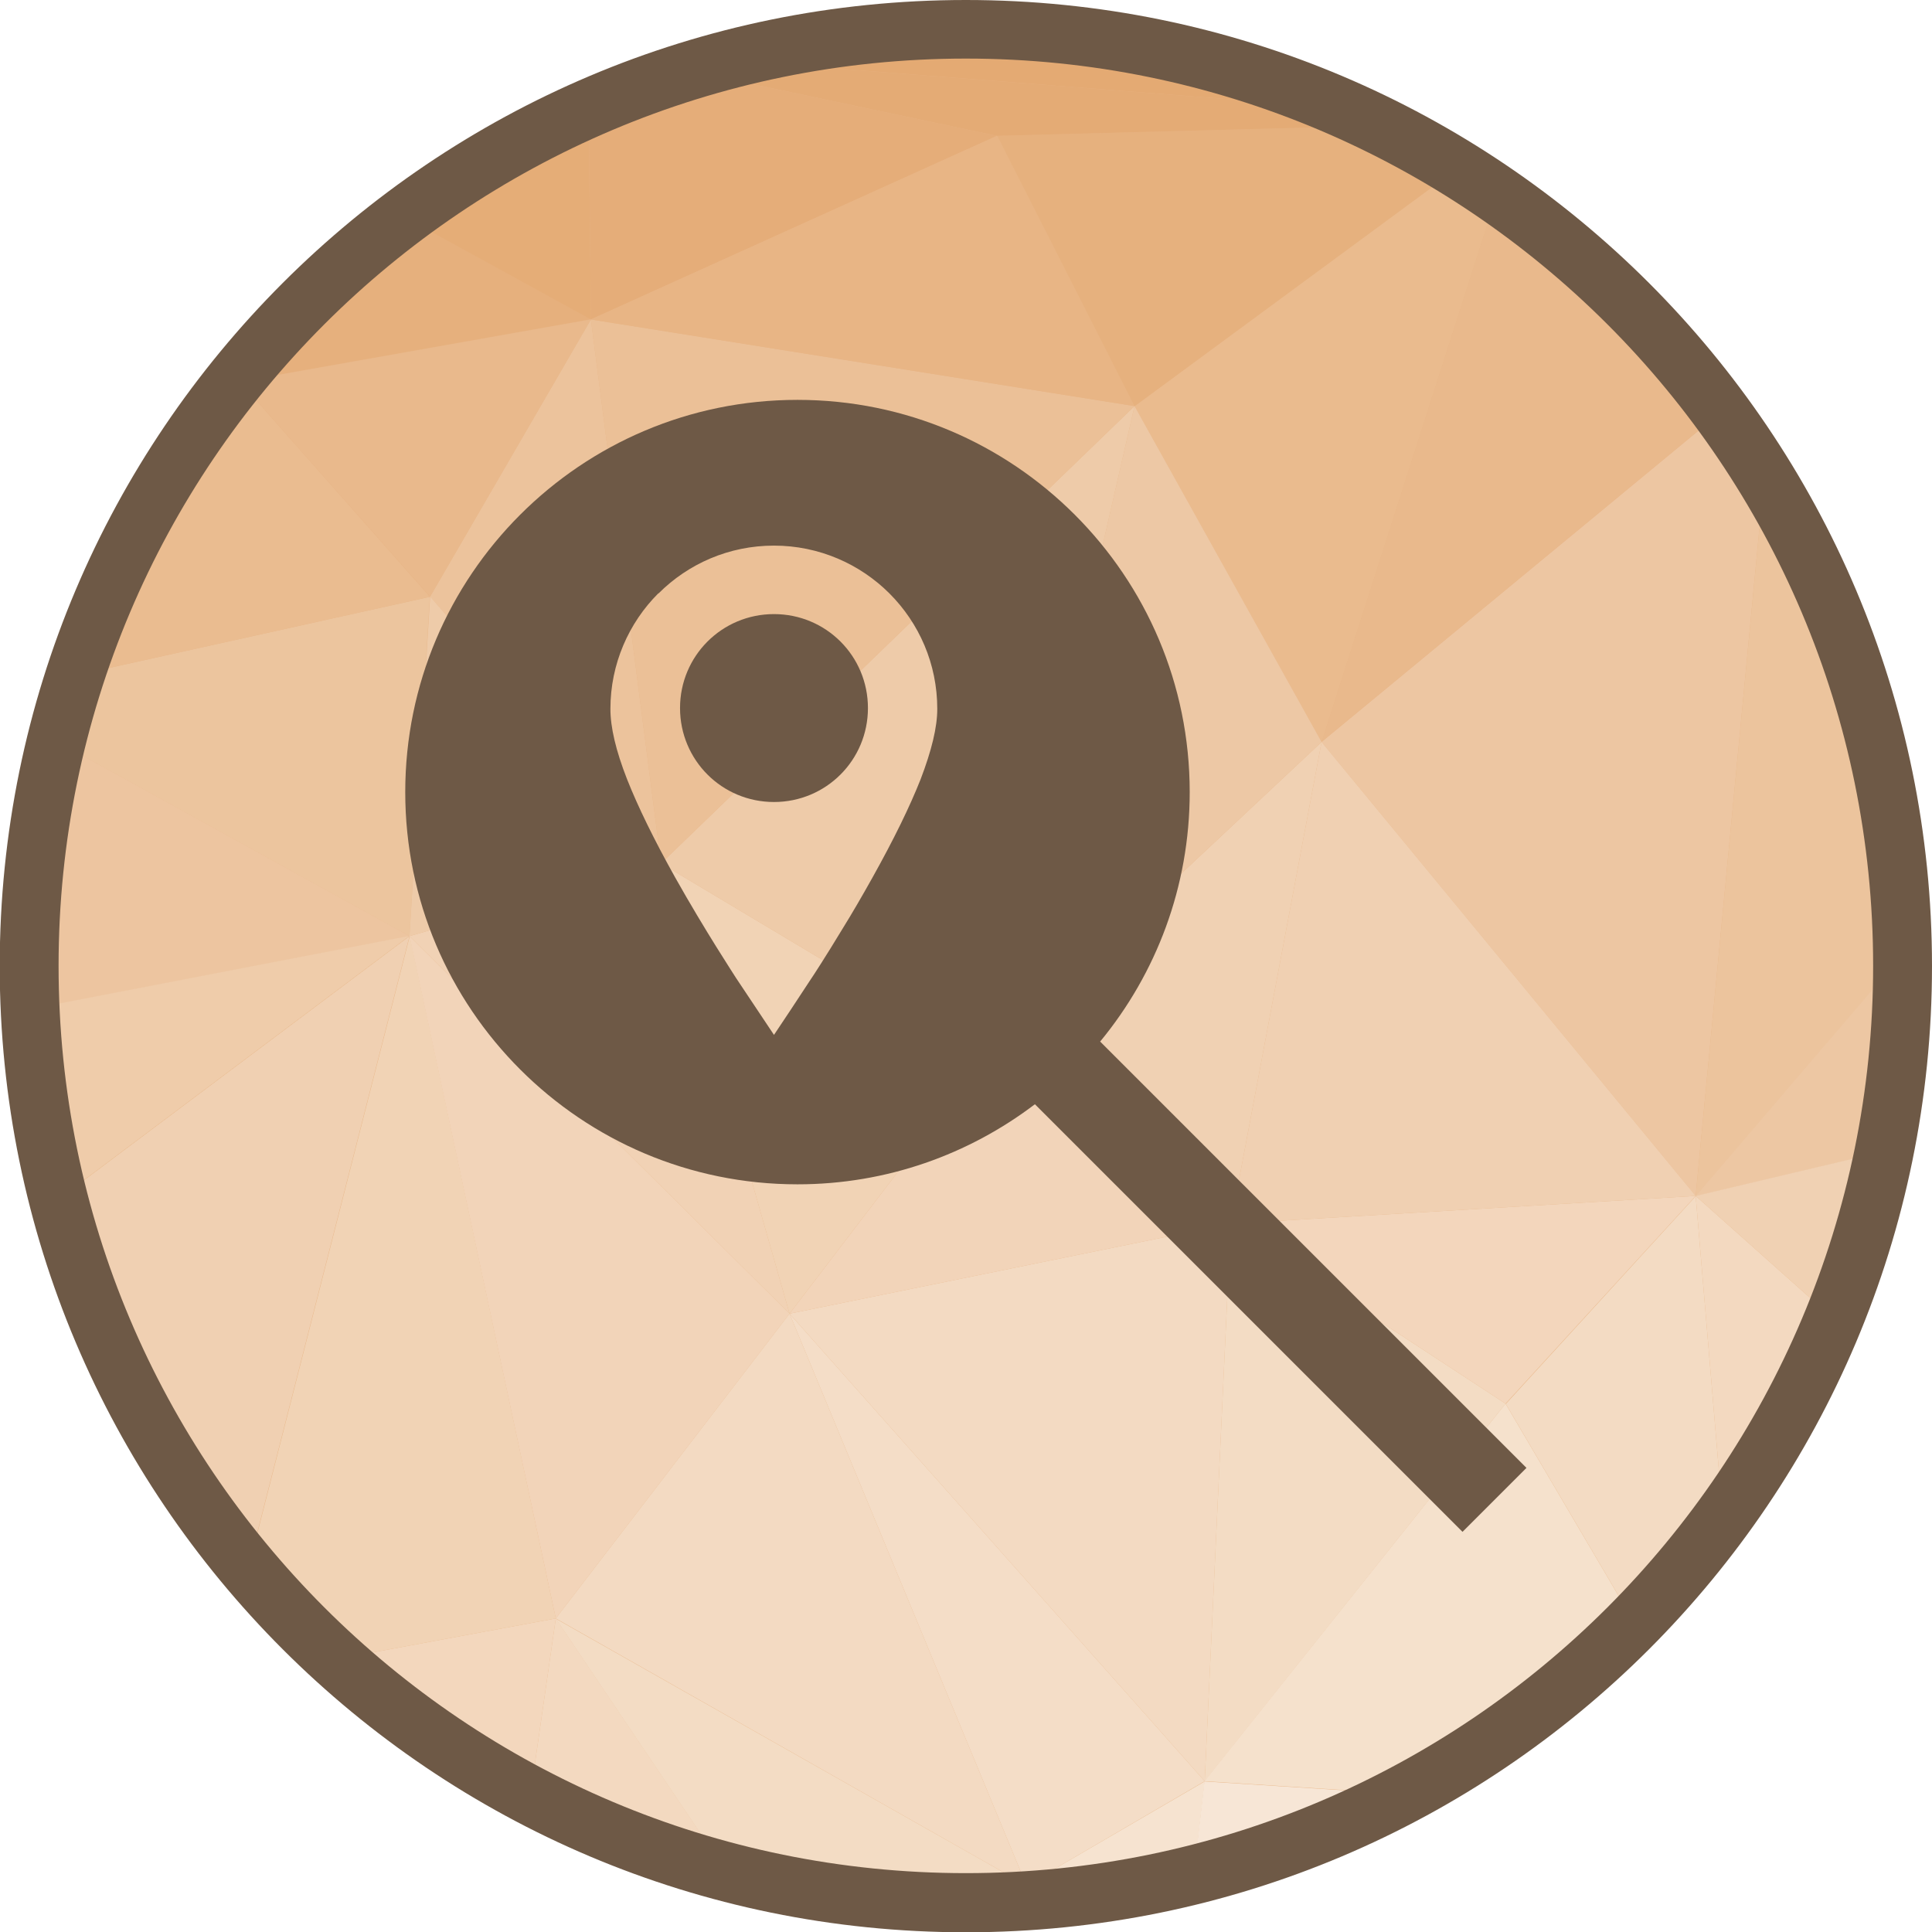 <?xml version="1.0" encoding="UTF-8"?>
<!DOCTYPE svg PUBLIC "-//W3C//DTD SVG 1.1//EN" "http://www.w3.org/Graphics/SVG/1.1/DTD/svg11.dtd">
<!-- Creator: CorelDRAW -->
<svg xmlns="http://www.w3.org/2000/svg" xml:space="preserve" width="6.827in" height="6.827in" style="shape-rendering:geometricPrecision; text-rendering:geometricPrecision; image-rendering:optimizeQuality; fill-rule:evenodd; clip-rule:evenodd"
viewBox="0 0 6.827 6.827"
 xmlns:xlink="http://www.w3.org/1999/xlink">
 <defs>
  <style type="text/css">
   <![CDATA[
    .fil38 {fill:#6E5946}
    .fil33 {fill:#E3A56A}
    .fil34 {fill:#E4AA73}
    .fil1 {fill:#E4AB75}
    .fil7 {fill:#E5AD77}
    .fil21 {fill:#E5AD79}
    .fil15 {fill:#E6B07D}
    .fil28 {fill:#E6B17E}
    .fil24 {fill:#E8B585}
    .fil0 {fill:#E8B586}
    .fil16 {fill:#E9B98C}
    .fil14 {fill:#EABB8E}
    .fil8 {fill:#EABC90}
    .fil3 {fill:#EBC097}
    .fil12 {fill:#ECC39C}
    .fil35 {fill:#ECC49D}
    .fil6 {fill:#ECC59E}
    .fil2 {fill:#EDC5A0}
    .fil31 {fill:#EDC6A2}
    .fil36 {fill:#EDC7A3}
    .fil20 {fill:#EDC8A5}
    .fil13 {fill:#EECBA9}
    .fil10 {fill:#EFCCAA}
    .fil9 {fill:#F0D0B2}
    .fil18 {fill:#F0D1B3}
    .fil11 {fill:#F1D2B5}
    .fil5 {fill:#F1D3B5}
    .fil17 {fill:#F2D4B9}
    .fil30 {fill:#F3D6BC}
    .fil4 {fill:#F3D7BD}
    .fil19 {fill:#F3D9C0}
    .fil22 {fill:#F3DAC2}
    .fil29 {fill:#F3DBC3}
    .fil23 {fill:#F3DCC4}
    .fil26 {fill:#F4DDC7}
    .fil25 {fill:#F5E1CC}
    .fil27 {fill:#F6E3D0}
    .fil32 {fill:#F7E6D6}
    .fil37 {fill:#6E5946;fill-rule:nonzero}
   ]]>
  </style>
 </defs>
 <g id="Layer_x0020_1">
  <g id="_449298072">
   <path id="_449267112" class="fil0" d="M3.413 0.103c1.828,0 3.31,1.482 3.31,3.31 0,1.828 -1.482,3.31 -3.31,3.31 -1.828,0 -3.31,-1.482 -3.31,-3.31 0,-1.828 1.482,-3.31 3.31,-3.31z"/>
   <g>
    <path id="_449266968" class="fil1" d="M0.848 1.349l-0.009 -0.017c0.008,-0.009 0.015,-0.019 0.023,-0.028l-0.014 0.045z"/>
    <path id="_449266656" class="fil2" d="M0.103 3.424l0.074 0.129 -0.056 0.203c-0.011,-0.109 -0.017,-0.22 -0.017,-0.332z"/>
    <path id="_449265984" class="fil3" d="M0.177 3.553l-0.074 -0.129c-1.1811e-005,-0.003 -0,-0.007 -0,-0.01 0,-0.052 0.001,-0.104 0.004,-0.156l0.07 0.295z"/>
    <path id="_449265864" class="fil4" d="M1.188 5.863l0.776 -0.144 -0.09 0.625c-0.249,-0.131 -0.48,-0.293 -0.687,-0.481z"/>
    <path id="_449266344" class="fil5" d="M0.878 5.541l0.57 -2.233 0.516 2.411 -0.776 0.144c-0.11,-0.1 -0.214,-0.208 -0.31,-0.323z"/>
    <path id="_449265912" class="fil6" d="M1.447 3.308l-1.248 -0.689c0.019,-0.079 0.042,-0.156 0.066,-0.232l1.254 -0.278 -0.072 1.2z"/>
    <path id="_449265720" class="fil7" d="M0.839 1.332l0.009 0.017 -0.025 0.004c0.005,-0.007 0.011,-0.014 0.017,-0.021z"/>
    <path id="_449266320" class="fil0" d="M0.823 1.353l0.025 -0.004 -0.185 0.222c0.05,-0.075 0.104,-0.148 0.16,-0.219z"/>
    <path id="_449265672" class="fil8" d="M0.663 1.572l0.185 -0.222 0.671 0.759 -1.254 0.278c0.095,-0.291 0.229,-0.565 0.397,-0.815z"/>
    <path id="_449265696" class="fil2" d="M0.177 3.553l0 0 -0.07 -0.295c0.01,-0.219 0.042,-0.433 0.093,-0.639l1.248 0.689 -1.27 0.245z"/>
    <path id="_449265768" class="fil9" d="M0.207 4.238l1.24 -0.93 -0.57 2.233c-0.313,-0.373 -0.546,-0.816 -0.671,-1.303z"/>
    <path id="_449265744" class="fil10" d="M0.121 3.755l0.056 -0.203 1.27 -0.245 -1.24 0.93c-0.04,-0.157 -0.069,-0.318 -0.086,-0.483z"/>
    <polygon id="_449266008" class="fil11" points="2.79,4.642 1.447,3.308 2.336,3.051 "/>
    <polygon id="_449265384" class="fil12" points="2.336,3.051 1.52,2.108 2.088,1.129 "/>
    <polygon id="_449265288" class="fil13" points="1.447,3.308 1.52,2.108 2.336,3.051 "/>
    <path id="_449265216" class="fil14" d="M4.67 2.622l-0.661 -1.187 1.141 -0.84c0.048,0.029 0.094,0.06 0.14,0.092l-0.62 1.936z"/>
    <path id="_449265120" class="fil15" d="M0.848 1.349l0.014 -0.045c0.166,-0.201 0.356,-0.382 0.565,-0.539l0.661 0.363 -1.239 0.22z"/>
    <polygon id="_449265000" class="fil16" points="1.52,2.108 1.52,2.108 0.848,1.349 2.088,1.129 "/>
    <path id="_449264976" class="fil7" d="M2.088 1.129l-0.661 -0.363c0.201,-0.151 0.42,-0.28 0.653,-0.382l0.008 0.746z"/>
    <polygon id="_449265312" class="fil17" points="1.964,5.719 1.964,5.719 1.447,3.308 2.79,4.642 "/>
    <polygon id="_449265576" class="fil18" points="4.349,4.324 3.482,3.736 4.67,2.622 "/>
    <path id="_449264952" class="fil19" d="M1.874 6.344l0.09 -0.625 0.602 0.894c-0.243,-0.064 -0.474,-0.155 -0.692,-0.27z"/>
    <polygon id="_449265504" class="fil20" points="3.482,3.736 4.009,1.435 4.67,2.622 "/>
    <path id="_449264400" class="fil21" d="M2.088 1.129l0 0 -0.008 -0.746c0.116,-0.051 0.234,-0.096 0.356,-0.133l1.087 0.23 -1.436 0.649z"/>
    <polygon id="_449264304" class="fil5" points="2.79,4.642 2.79,4.642 2.336,3.051 3.482,3.736 "/>
    <polygon id="_449264184" class="fil22" points="3.627,6.662 1.964,5.719 2.79,4.642 "/>
    <path id="_449264832" class="fil23" d="M2.566 6.614l-0.602 -0.894 1.663 0.942 -0.117 0.06c-0.032,0.001 -0.064,0.001 -0.096,0.001 -0.293,0 -0.577,-0.038 -0.847,-0.11z"/>
    <polygon id="_449264664" class="fil13" points="3.482,3.736 3.482,3.736 2.336,3.051 4.009,1.435 "/>
    <polygon id="_449264760" class="fil3" points="2.336,3.051 2.336,3.051 2.088,1.129 4.009,1.435 "/>
    <polygon id="_449264568" class="fil24" points="4.009,1.435 2.088,1.129 3.523,0.48 "/>
    <path id="_449263488" class="fil25" d="M3.509 6.722l0.117 -0.06 0.026 0.053c-0.048,0.003 -0.095,0.006 -0.143,0.007z"/>
    <polygon id="_449264064" class="fil26" points="3.627,6.662 3.627,6.662 2.79,4.642 4.257,6.294 "/>
    <polygon id="_449263968" class="fil22" points="4.257,6.294 4.257,6.294 2.79,4.642 4.349,4.324 "/>
    <path id="_449263128" class="fil27" d="M3.653 6.715l-0.026 -0.053 0.63 -0.367 -0.038 0.33c-0.183,0.046 -0.372,0.076 -0.566,0.09z"/>
    <polygon id="_449263056" class="fil17" points="2.79,4.642 3.482,3.736 4.349,4.324 "/>
    <path id="_449263032" class="fil28" d="M4.009 1.435l0 0 -0.485 -0.955 1.355 -0.036c0.093,0.046 0.184,0.096 0.272,0.151l-1.141 0.84z"/>
    <polygon id="_449262600" class="fil23" points="4.257,6.294 4.349,4.324 5.32,4.96 "/>
    <path id="_449262696" class="fil1" d="M3.523 0.48l0 0 -1.087 -0.23c0.044,-0.013 0.088,-0.026 0.132,-0.038l2.177 0.17c0.045,0.02 0.089,0.04 0.133,0.062l-1.355 0.036z"/>
    <path id="_449263080" class="fil29" d="M5.775 5.733l-0.454 -0.772 0.671 -0.734 0.096 1.137c-0.095,0.131 -0.2,0.254 -0.313,0.369z"/>
    <polygon id="_449262816" class="fil30" points="5.32,4.96 5.32,4.96 4.349,4.324 5.992,4.226 "/>
    <path id="_449263008" class="fil31" d="M5.992 4.226l-1.322 -1.604 1.413 -1.167c0.054,0.073 0.104,0.148 0.152,0.225l-0.243 2.545z"/>
    <path id="_449262432" class="fil16" d="M4.67 2.622l0.62 -1.936c0.305,0.21 0.573,0.471 0.792,0.769l-1.413 1.167z"/>
    <path id="_449262144" class="fil25" d="M4.961 6.339l-0.705 -0.045 1.064 -1.334 0.454 0.772c-0.237,0.242 -0.511,0.447 -0.813,0.607z"/>
    <polygon id="_449262000" class="fil9" points="4.349,4.324 4.67,2.622 5.992,4.226 "/>
    <path id="_449262264" class="fil32" d="M4.218 6.625l0.038 -0.33 0.705 0.045c-0.233,0.123 -0.482,0.22 -0.743,0.285z"/>
    <path id="_449261880" class="fil33" d="M3.918 0.142l-1.124 0.02c0.201,-0.038 0.408,-0.058 0.62,-0.058 0.171,0 0.34,0.013 0.504,0.038z"/>
    <path id="_449262072" class="fil34" d="M4.745 0.382l-2.177 -0.17c0.074,-0.02 0.15,-0.037 0.226,-0.051l1.124 -0.02c0.29,0.044 0.567,0.126 0.827,0.241z"/>
    <path id="_449262504" class="fil35" d="M5.992 4.226l0.243 -2.545c0.303,0.493 0.481,1.071 0.489,1.691l-0.731 0.854z"/>
    <path id="_449261832" class="fil36" d="M5.992 4.226l0.731 -0.854c0,0.014 0.001,0.028 0.001,0.042 0,0.224 -0.022,0.443 -0.065,0.655l-0.667 0.158z"/>
    <path id="_449262048" class="fil19" d="M6.088 5.363l-0.096 -1.137 0.488 0.435c-0.102,0.251 -0.234,0.487 -0.392,0.702z"/>
    <path id="_449297904" class="fil18" d="M6.48 4.661l-0.488 -0.435 0.667 -0.158c-0.041,0.205 -0.101,0.403 -0.179,0.593z"/>
   </g>
   <path id="_449298312" class="fil37" d="M3.413 0c0.943,0 1.796,0.382 2.414,1 0.618,0.618 1,1.471 1,2.414 0,0.943 -0.382,1.796 -1,2.414 -0.618,0.618 -1.471,1 -2.414,1 -0.943,0 -1.796,-0.382 -2.414,-1 -0.618,-0.618 -1,-1.471 -1,-2.414 0,-0.943 0.382,-1.796 1,-2.414 0.618,-0.618 1.471,-1 2.414,-1zm2.267 1.146c-0.58,-0.58 -1.382,-0.939 -2.267,-0.939 -0.885,0 -1.687,0.359 -2.267,0.939 -0.58,0.58 -0.939,1.382 -0.939,2.267 0,0.885 0.359,1.687 0.939,2.267 0.58,0.58 1.382,0.939 2.267,0.939 0.885,0 1.687,-0.359 2.267,-0.939 0.58,-0.58 0.939,-1.382 0.939,-2.267 0,-0.885 -0.359,-1.687 -0.939,-2.267z"/>
  </g>
  <path class="fil38" d="M3.887 3.68l1.507 1.507 -0.226 0.226 -1.511 -1.511c-0.233,0.177 -0.523,0.283 -0.839,0.283 -0.383,0 -0.729,-0.155 -0.98,-0.406 -0.251,-0.251 -0.406,-0.597 -0.406,-0.98 0,-0.383 0.155,-0.729 0.406,-0.98 0.251,-0.251 0.597,-0.406 0.98,-0.406 0.383,0 0.729,0.155 0.98,0.406 0.251,0.251 0.406,0.597 0.406,0.98 0,0.335 -0.119,0.642 -0.316,0.881zm-1.56 -1.583c0.105,-0.105 0.249,-0.169 0.408,-0.169 0.159,0 0.304,0.065 0.408,0.169 0.105,0.105 0.169,0.249 0.169,0.408 0,0.065 -0.02,0.147 -0.059,0.249 -0.038,0.096 -0.094,0.211 -0.17,0.347 -0.038,0.068 -0.073,0.128 -0.104,0.178 -0.061,0.101 -0.108,0.173 -0.111,0.177l-0 -8.26772e-005 -0.075 0.114 -0.058 0.087 -0.058 -0.087 -0.076 -0.114 -0 0 -0 -0 0 -0c-0.006,-0.01 -0.11,-0.168 -0.215,-0.355 -0.076,-0.136 -0.132,-0.251 -0.17,-0.347 -0.04,-0.102 -0.059,-0.184 -0.059,-0.249 0,-0.159 0.065,-0.304 0.169,-0.408zm0.408 0.737c-0.092,0 -0.175,-0.037 -0.235,-0.097 -0.06,-0.06 -0.097,-0.143 -0.097,-0.235 0,-0.092 0.037,-0.175 0.097,-0.235 0.06,-0.06 0.143,-0.097 0.235,-0.097 0.092,0 0.175,0.037 0.235,0.097 0.06,0.06 0.097,0.143 0.097,0.235 0,0.092 -0.037,0.175 -0.097,0.235 -0.06,0.06 -0.143,0.097 -0.235,0.097z"/>
 </g>
</svg>
